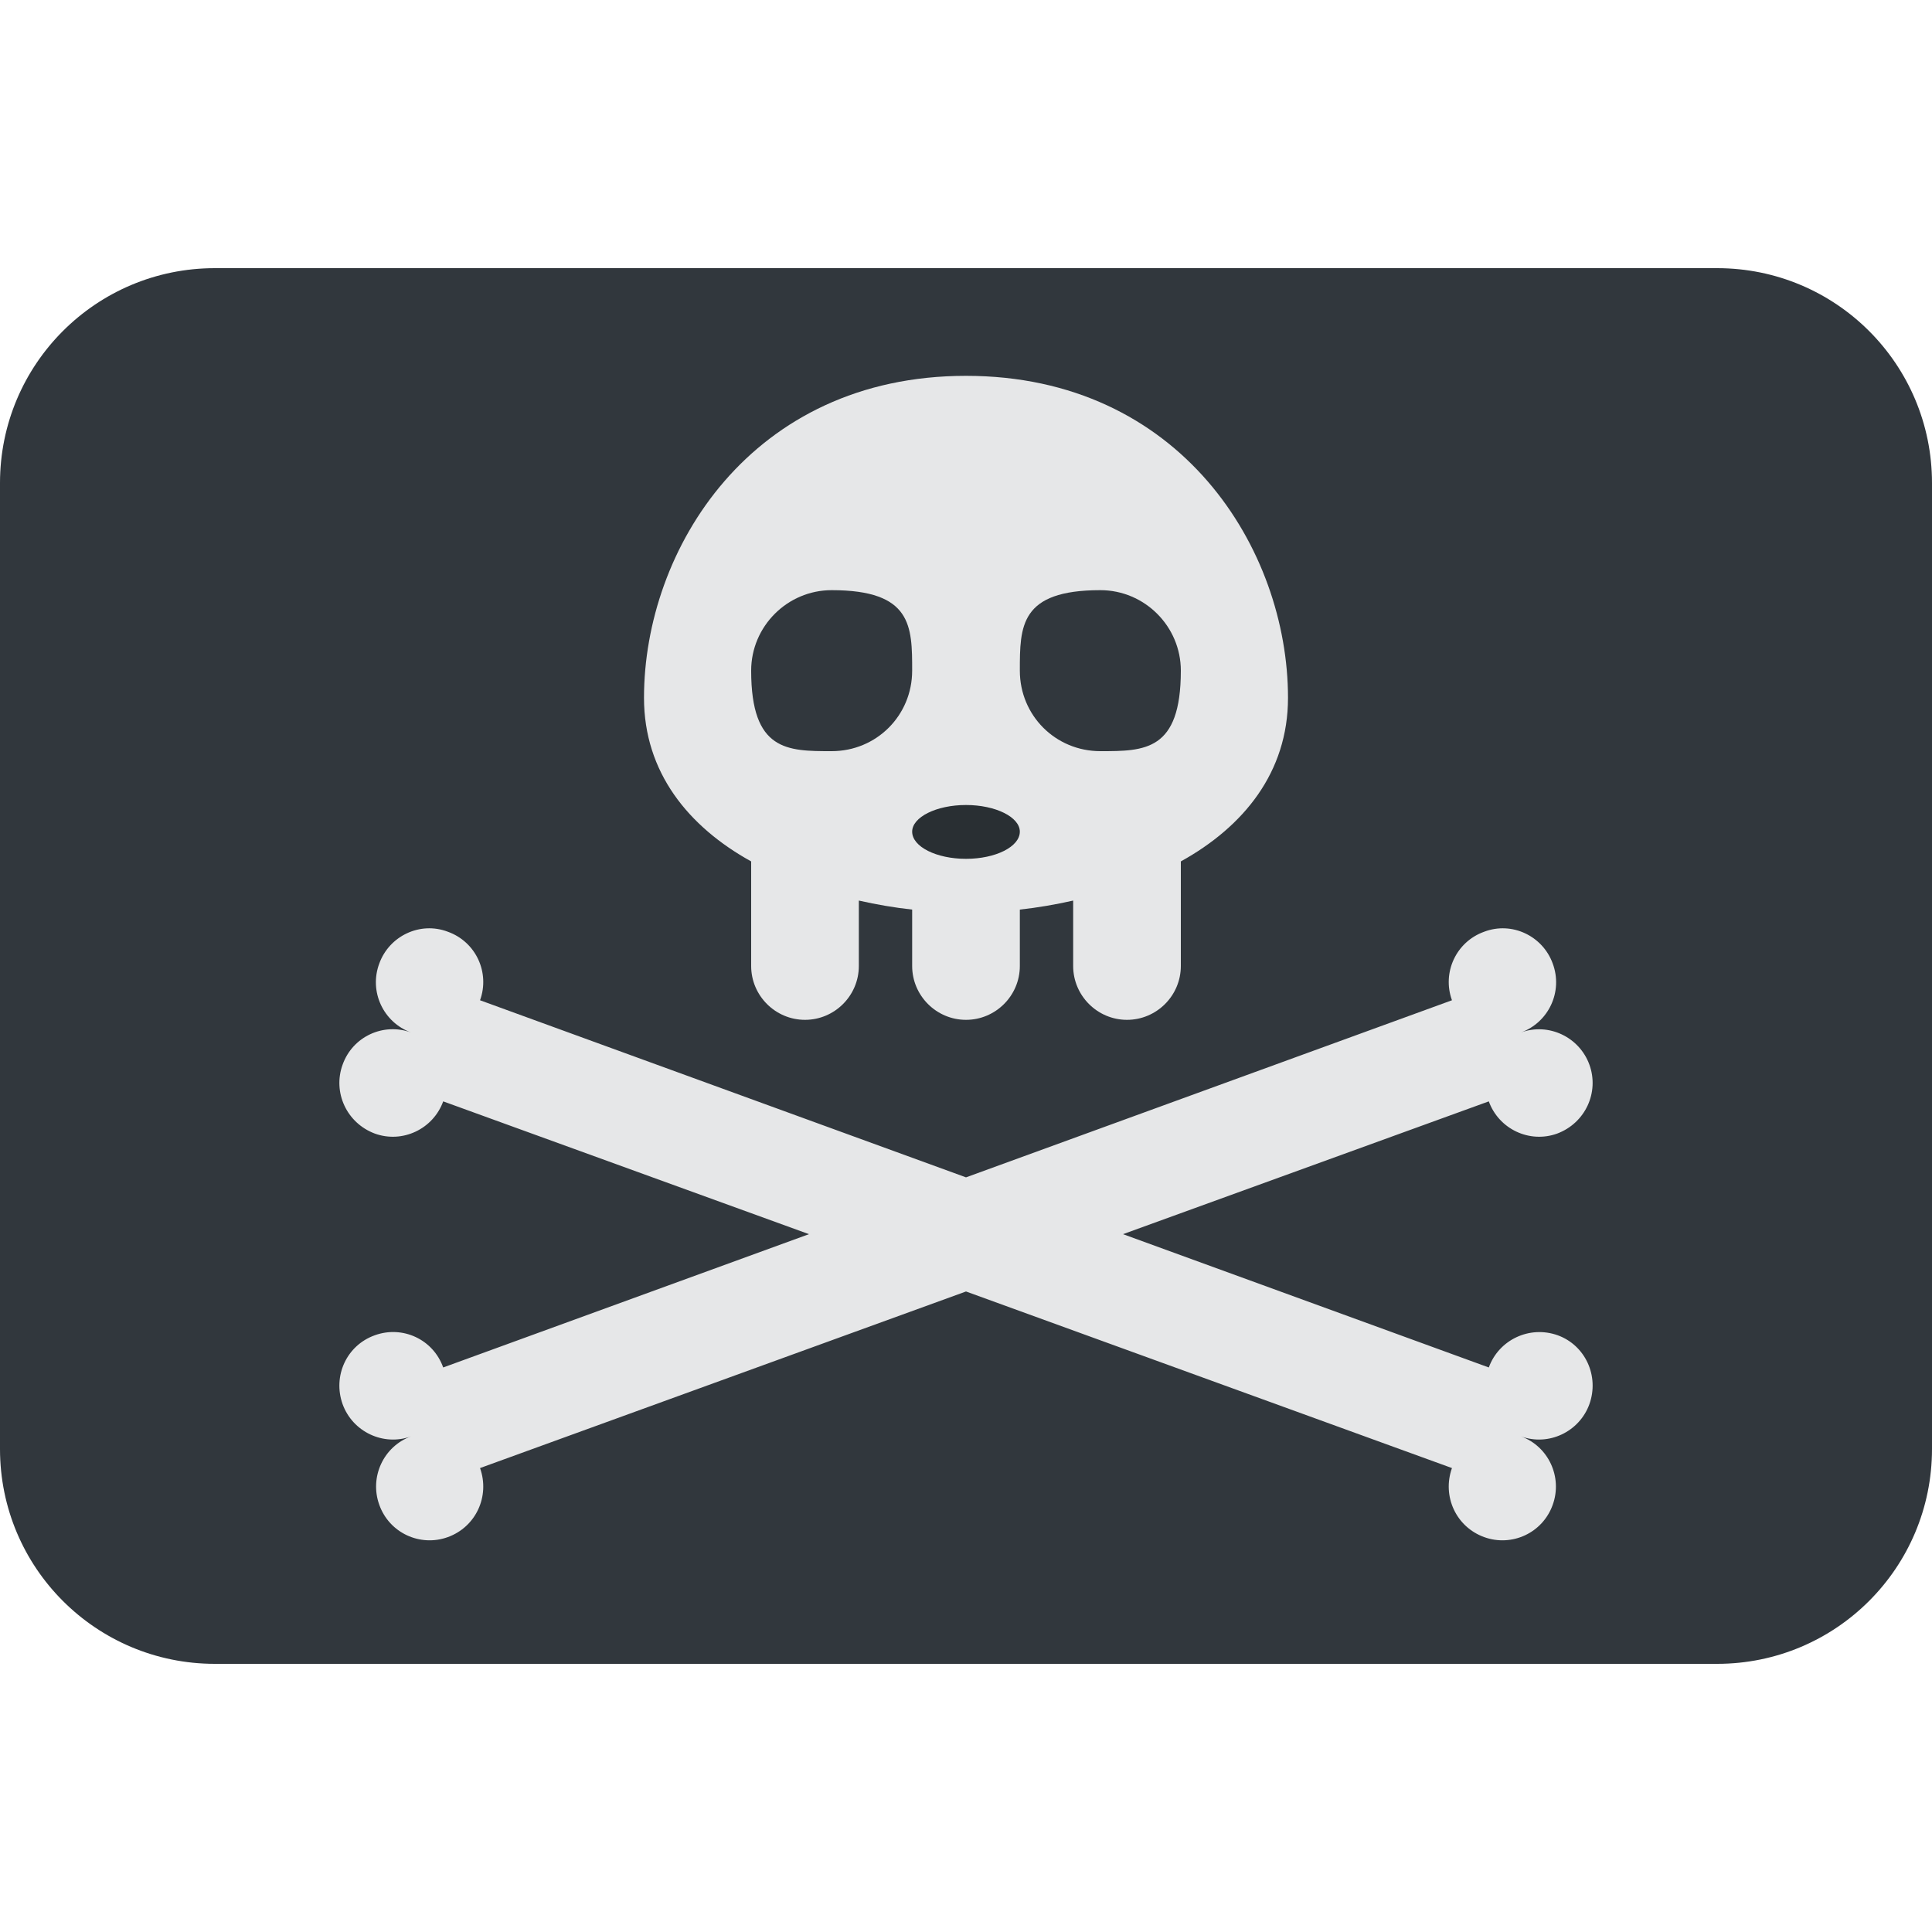 <?xml version="1.0" encoding="UTF-8"?>
<svg xmlns="http://www.w3.org/2000/svg" xmlns:xlink="http://www.w3.org/1999/xlink" width="15pt" height="15pt" viewBox="0 0 15 15" version="1.1">
<g id="surface1">
<path style=" stroke:none;fill-rule:nonzero;fill:rgb(19.216%,21.569%,23.922%);fill-opacity:1;" d="M 13.332 2.082 L 1.668 2.082 C 0.746 2.082 0 2.828 0 3.75 L 0 11.25 C 0 12.172 0.746 12.918 1.668 12.918 L 13.332 12.918 C 14.254 12.918 15 12.172 15 11.25 L 15 3.75 C 15 2.828 14.254 2.082 13.332 2.082 Z M 13.332 2.082 "/>
<path style=" stroke:none;fill-rule:nonzero;fill:rgb(19.216%,21.569%,23.922%);fill-opacity:1;" d="M 7.082 5.207 C 7.082 5.555 6.805 5.832 6.457 5.832 C 6.113 5.832 5.832 5.555 5.832 5.207 C 5.832 4.863 6.113 4.582 6.457 4.582 C 6.805 4.582 7.082 4.863 7.082 5.207 Z M 7.082 5.207 "/>
<path style=" stroke:none;fill-rule:nonzero;fill:rgb(19.216%,21.569%,23.922%);fill-opacity:1;" d="M 9.168 5.207 C 9.168 5.555 8.887 5.832 8.543 5.832 C 8.195 5.832 7.918 5.555 7.918 5.207 C 7.918 4.863 8.195 4.582 8.543 4.582 C 8.887 4.582 9.168 4.863 9.168 5.207 Z M 9.168 5.207 "/>
<path style=" stroke:none;fill-rule:nonzero;fill:rgb(16.078%,18.431%,20%);fill-opacity:1;" d="M 7.918 6.457 C 7.918 6.344 7.73 6.25 7.5 6.25 C 7.27 6.25 7.082 6.344 7.082 6.457 C 7.082 6.574 7.27 6.668 7.5 6.668 C 7.73 6.668 7.918 6.574 7.918 6.457 Z M 7.918 6.457 "/>
<path style=" stroke:none;fill-rule:nonzero;fill:rgb(90.196%,90.588%,90.98%);fill-opacity:1;" d="M 12.094 10.367 C 11.875 10.289 11.637 10.402 11.559 10.617 L 8.719 9.582 L 11.559 8.551 C 11.637 8.766 11.875 8.879 12.09 8.801 C 12.309 8.719 12.418 8.48 12.34 8.266 C 12.262 8.051 12.023 7.938 11.809 8.016 C 12.023 7.938 12.137 7.699 12.055 7.48 C 11.977 7.266 11.738 7.152 11.523 7.234 C 11.305 7.312 11.195 7.551 11.273 7.766 L 7.5 9.141 L 3.727 7.766 C 3.805 7.551 3.695 7.312 3.477 7.234 C 3.262 7.152 3.023 7.266 2.945 7.48 C 2.863 7.699 2.977 7.938 3.191 8.016 C 2.977 7.938 2.738 8.047 2.66 8.266 C 2.582 8.48 2.691 8.719 2.91 8.801 C 3.125 8.879 3.363 8.766 3.441 8.551 L 6.281 9.582 L 3.441 10.617 C 3.363 10.398 3.125 10.289 2.91 10.367 C 2.691 10.445 2.582 10.684 2.66 10.902 C 2.738 11.117 2.977 11.23 3.191 11.152 C 2.977 11.23 2.867 11.469 2.945 11.684 C 3.023 11.902 3.262 12.012 3.477 11.934 C 3.695 11.855 3.805 11.617 3.727 11.398 L 7.5 10.027 L 11.273 11.398 C 11.195 11.617 11.305 11.855 11.523 11.934 C 11.738 12.012 11.977 11.902 12.055 11.684 C 12.133 11.469 12.023 11.23 11.809 11.152 C 12.023 11.23 12.262 11.117 12.34 10.902 C 12.418 10.684 12.309 10.445 12.094 10.367 Z M 12.094 10.367 "/>
<path style=" stroke:none;fill-rule:nonzero;fill:rgb(90.196%,90.588%,90.98%);fill-opacity:1;" d="M 7.5 2.918 C 5.832 2.918 5 4.266 5 5.418 C 5 5.996 5.344 6.418 5.832 6.688 L 5.832 7.5 C 5.832 7.73 6.02 7.918 6.25 7.918 C 6.48 7.918 6.668 7.73 6.668 7.5 L 6.668 6.992 C 6.805 7.023 6.945 7.047 7.082 7.062 L 7.082 7.5 C 7.082 7.73 7.27 7.918 7.5 7.918 C 7.73 7.918 7.918 7.73 7.918 7.5 L 7.918 7.062 C 8.055 7.047 8.195 7.023 8.332 6.992 L 8.332 7.5 C 8.332 7.73 8.52 7.918 8.75 7.918 C 8.98 7.918 9.168 7.73 9.168 7.5 L 9.168 6.688 C 9.656 6.418 10 5.996 10 5.418 C 10 4.266 9.168 2.918 7.5 2.918 Z M 6.457 5.832 C 6.113 5.832 5.832 5.832 5.832 5.207 C 5.832 4.863 6.113 4.582 6.457 4.582 C 7.082 4.582 7.082 4.863 7.082 5.207 C 7.082 5.555 6.805 5.832 6.457 5.832 Z M 7.5 6.668 C 7.27 6.668 7.082 6.574 7.082 6.457 C 7.082 6.344 7.27 6.25 7.5 6.25 C 7.73 6.25 7.918 6.344 7.918 6.457 C 7.918 6.574 7.73 6.668 7.5 6.668 Z M 8.543 5.832 C 8.195 5.832 7.918 5.555 7.918 5.207 C 7.918 4.863 7.918 4.582 8.543 4.582 C 8.887 4.582 9.168 4.863 9.168 5.207 C 9.168 5.832 8.887 5.832 8.543 5.832 Z M 8.543 5.832 "/>
</g>
</svg>
